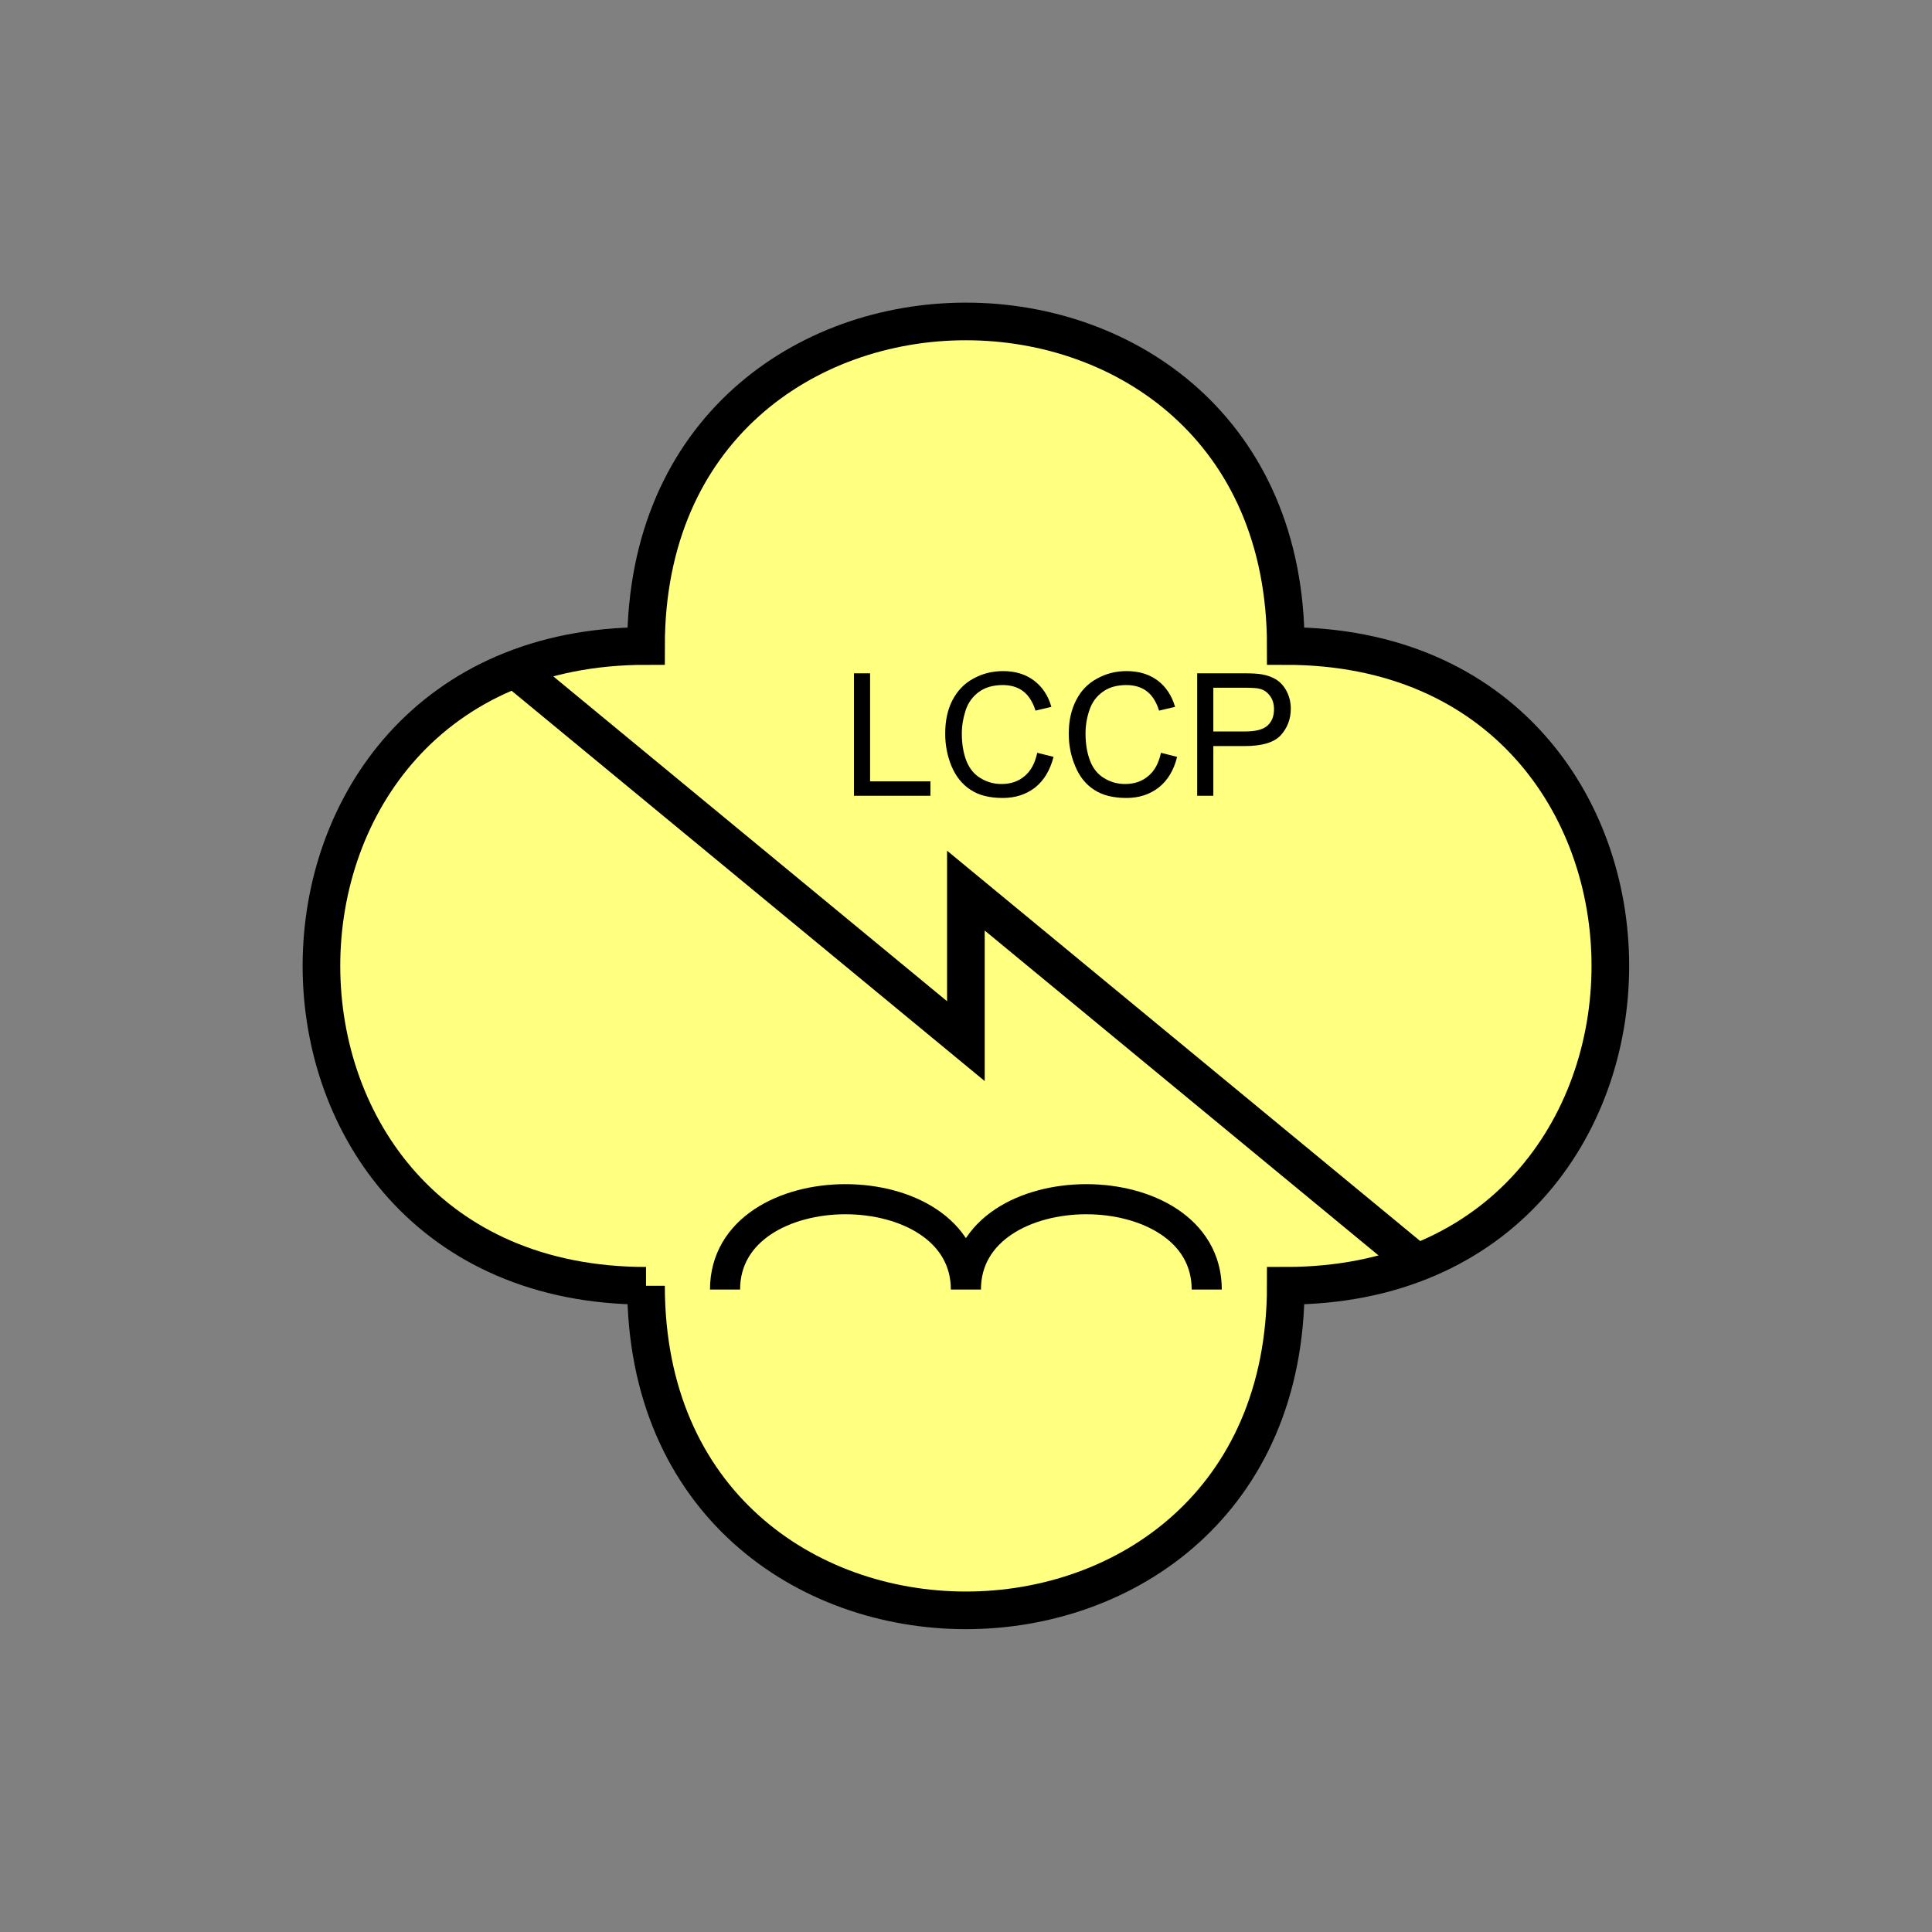 <?xml version="1.0" encoding="UTF-8" standalone="no"?>
<svg
   xmlns:dc="http://purl.org/dc/elements/1.1/"
   xmlns:cc="http://creativecommons.org/ns#"
   xmlns:rdf="http://www.w3.org/1999/02/22-rdf-syntax-ns#"
   xmlns:svg="http://www.w3.org/2000/svg"
   xmlns="http://www.w3.org/2000/svg"
   id="svg15"
   height="130.27mm"
   width="130.27mm"
   version="1.0">
  <rect width="100%" height="100%" fill="#808080" stroke="none"/>
  <defs
     id="defs3">
    <pattern
       y="0"
       x="0"
       height="6"
       width="6"
       patternUnits="userSpaceOnUse"
       id="EMFhbasepattern" />
  </defs>
  <path
     id="path5"
     d="  M 164.635,327.671   C 164.635,437.96 327.671,437.96 327.671,327.671   C 437.96,327.671 437.96,164.635 327.671,164.635   C 327.671,54.345 164.635,54.345 164.635,164.635   C 54.345,164.635 54.345,327.671 164.635,327.671   z "
     style="fill:#ffff80;fill-rule:evenodd;fill-opacity:1;stroke:none;" />
  <path
     id="path7"
     d="  M 164.635,327.671   C 164.635,437.96 327.671,437.96 327.671,327.671   C 437.96,327.671 437.96,164.635 327.671,164.635   C 327.671,54.345 164.635,54.345 164.635,164.635   C 54.345,164.635 54.345,327.671 164.635,327.671  "
     style="fill:none;stroke:#000000;stroke-width:9.59px;stroke-linecap:butt;stroke-linejoin:miter;stroke-miterlimit:10;stroke-dasharray:none;stroke-opacity:1;" />
  <path
     id="path9"
     d="  M 131.068,170.389   L 131.068,170.389   L 246.153,265.333   L 246.153,226.972   L 361.237,321.916  "
     style="fill:none;stroke:#000000;stroke-width:9.59px;stroke-linecap:butt;stroke-linejoin:miter;stroke-miterlimit:10;stroke-dasharray:none;stroke-opacity:1;" />
  <path
     id="path11"
     d="  M 217.621,202.796   L 217.621,171.588   L 221.737,171.588   L 221.737,199.12   L 237.122,199.12   L 237.122,202.796   z  M 264.334,191.847   L 268.49,192.886   C 267.611,196.283 266.053,198.88 263.815,200.678   C 261.537,202.437 258.82,203.356 255.543,203.356   C 252.187,203.356 249.429,202.676 247.351,201.278   C 245.234,199.919 243.635,197.921 242.516,195.324   C 241.437,192.726 240.878,189.929 240.878,186.972   C 240.878,183.695 241.477,180.858 242.716,178.461   C 243.995,176.023 245.753,174.185 248.031,172.946   C 250.348,171.667 252.866,171.028 255.623,171.028   C 258.74,171.028 261.377,171.827 263.495,173.426   C 265.613,175.024 267.132,177.262 267.931,180.139   L 263.895,181.098   C 263.175,178.82 262.097,177.182 260.738,176.143   C 259.339,175.104 257.621,174.585 255.543,174.585   C 253.146,174.585 251.108,175.144 249.509,176.303   C 247.911,177.462 246.752,179.02 246.113,180.938   C 245.473,182.896 245.114,184.894 245.114,186.932   C 245.114,189.609 245.513,191.927 246.272,193.885   C 247.072,195.883 248.27,197.362 249.909,198.321   C 251.547,199.32 253.305,199.799 255.223,199.799   C 257.541,199.799 259.499,199.16 261.098,197.801   C 262.696,196.483 263.775,194.485 264.334,191.847   z  M 295.863,191.847   L 299.979,192.886   C 299.139,196.283 297.581,198.88 295.303,200.678   C 293.065,202.437 290.308,203.356 287.071,203.356   C 283.715,203.356 280.958,202.676 278.84,201.278   C 276.722,199.919 275.123,197.921 274.045,195.324   C 272.926,192.726 272.366,189.929 272.366,186.972   C 272.366,183.695 273.006,180.858 274.244,178.461   C 275.483,176.023 277.241,174.185 279.559,172.946   C 281.837,171.667 284.354,171.028 287.111,171.028   C 290.268,171.028 292.866,171.827 295.023,173.426   C 297.141,175.024 298.62,177.262 299.459,180.139   L 295.383,181.098   C 294.664,178.82 293.625,177.182 292.226,176.143   C 290.868,175.104 289.109,174.585 287.032,174.585   C 284.634,174.585 282.636,175.144 281.038,176.303   C 279.399,177.462 278.28,179.02 277.641,180.938   C 276.962,182.896 276.642,184.894 276.642,186.932   C 276.642,189.609 277.042,191.927 277.801,193.885   C 278.56,195.883 279.799,197.362 281.397,198.321   C 283.036,199.32 284.834,199.799 286.712,199.799   C 289.03,199.799 290.988,199.16 292.586,197.801   C 294.224,196.483 295.303,194.485 295.863,191.847   z  M 305.093,202.796   L 305.093,171.588   L 316.882,171.588   C 318.959,171.588 320.518,171.667 321.637,171.867   C 323.155,172.147 324.434,172.626 325.473,173.346   C 326.512,174.065 327.351,175.064 327.99,176.343   C 328.63,177.661 328.949,179.06 328.949,180.618   C 328.949,183.256 328.07,185.534 326.392,187.372   C 324.714,189.21 321.637,190.129 317.241,190.129   L 309.209,190.129   L 309.209,202.796   z  M 309.209,186.413   L 317.281,186.413   C 319.958,186.413 321.877,185.933 322.995,184.934   C 324.114,183.935 324.674,182.537 324.674,180.738   C 324.674,179.42 324.354,178.301 323.675,177.382   C 323.035,176.463 322.156,175.823 321.077,175.544   C 320.358,175.344 319.079,175.264 317.201,175.264   L 309.209,175.264   z "
     style="fill:#000000;fill-rule:evenodd;fill-opacity:1;stroke:none;" />
  <path
     id="path13"
     d="  M 184.774,328.63   C 184.774,297.941 246.153,297.941 246.153,328.63   C 246.153,297.941 307.531,297.941 307.531,328.63  "
     style="fill:none;stroke:#000000;stroke-width:7.672px;stroke-linecap:butt;stroke-linejoin:miter;stroke-miterlimit:10;stroke-dasharray:none;stroke-opacity:1;" />
</svg>
